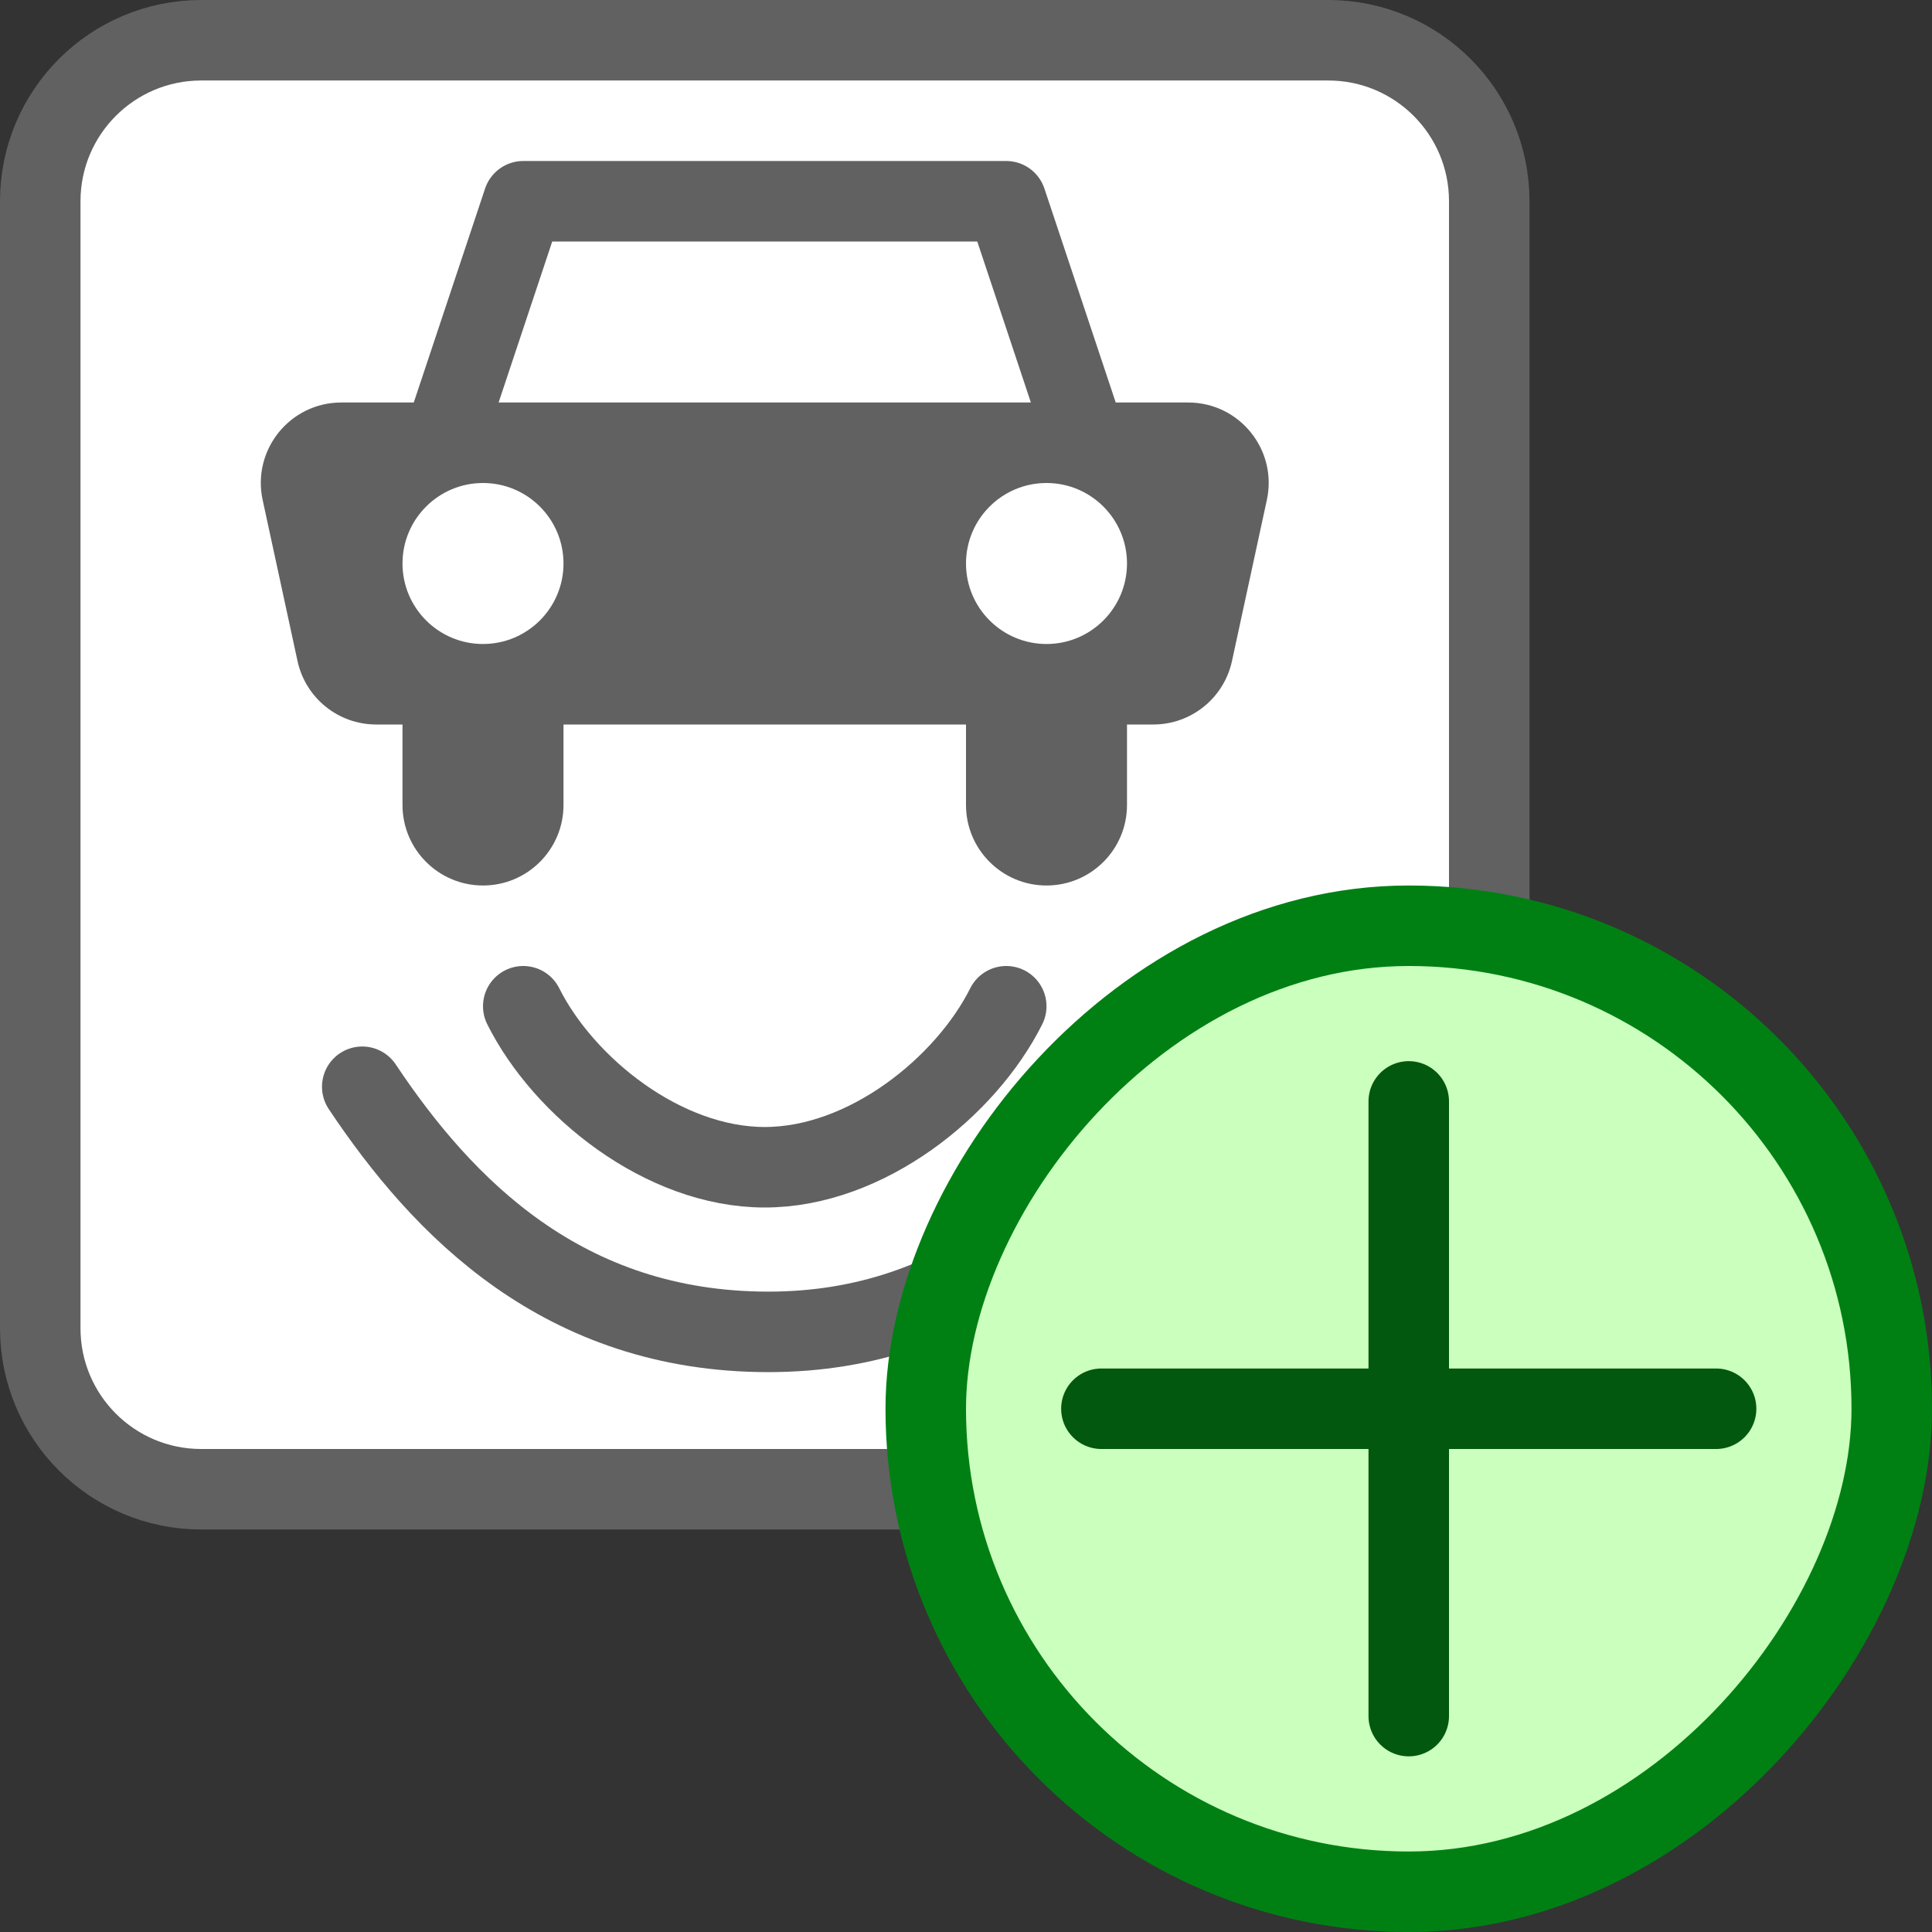 <svg width="24" height="24" viewBox="0 0 24 24" fill="none" xmlns="http://www.w3.org/2000/svg">
<rect x="0" y="0" width="24" height="24" fill="#333333" stroke="none"/>
<path d="M16.5 0.5H2.5C1.395 0.5 0.5 1.395 0.5 2.5V16.5C0.5 17.605 1.395 18.5 2.5 18.5H16.5C17.605 18.5 18.5 17.605 18.5 16.5V2.5C18.5 1.395 17.605 0.5 16.5 0.5Z" fill="#FFFFFF" stroke="#616161" stroke-linecap="round"/>
<path d="M12.5 12.5C12 13.5 10.762 14.5 9.5 14.5C8.238 14.5 7 13.5 6.5 12.5M14.5 13.5C13.5 15 12 16.545 9.545 16.545C7 16.545 5.5 15 4.5 13.5" stroke="#616162" stroke-linecap="round"/>
<path fill-rule="evenodd" clip-rule="evenodd" d="M6.026 2.342C6.094 2.138 6.285 2 6.5 2H12.5C12.715 2 12.906 2.138 12.974 2.342L13.86 5H14.76C15.398 5 15.873 5.589 15.737 6.212L15.304 8.212C15.204 8.672 14.797 9 14.327 9H14V10C14 10.552 13.552 11 13 11C12.448 11 12 10.552 12 10V9H7V10C7 10.552 6.552 11 6 11C5.448 11 5 10.552 5 10V9H4.673C4.203 9 3.796 8.672 3.696 8.212L3.263 6.212C3.128 5.589 3.602 5 4.24 5H5.14L6.026 2.342ZM12.14 3L12.806 5H6.194L6.86 3H12.14ZM6 8C6.552 8 7 7.552 7 7C7 6.448 6.552 6 6 6C5.448 6 5 6.448 5 7C5 7.552 5.448 8 6 8ZM13 8C13.552 8 14 7.552 14 7C14 6.448 13.552 6 13 6C12.448 6 12 6.448 12 7C12 7.552 12.448 8 13 8Z" fill="#616162"/>
<rect width="12" height="12" rx="6" transform="matrix(-1 0 0 1 23.5 11.5)" fill="#CBFFBE" stroke="#008013"/>
<path d="M21.318 17.5H13.682M17.5 13.682V21.318" stroke="#02580E" stroke-linecap="round"/>
</svg>
